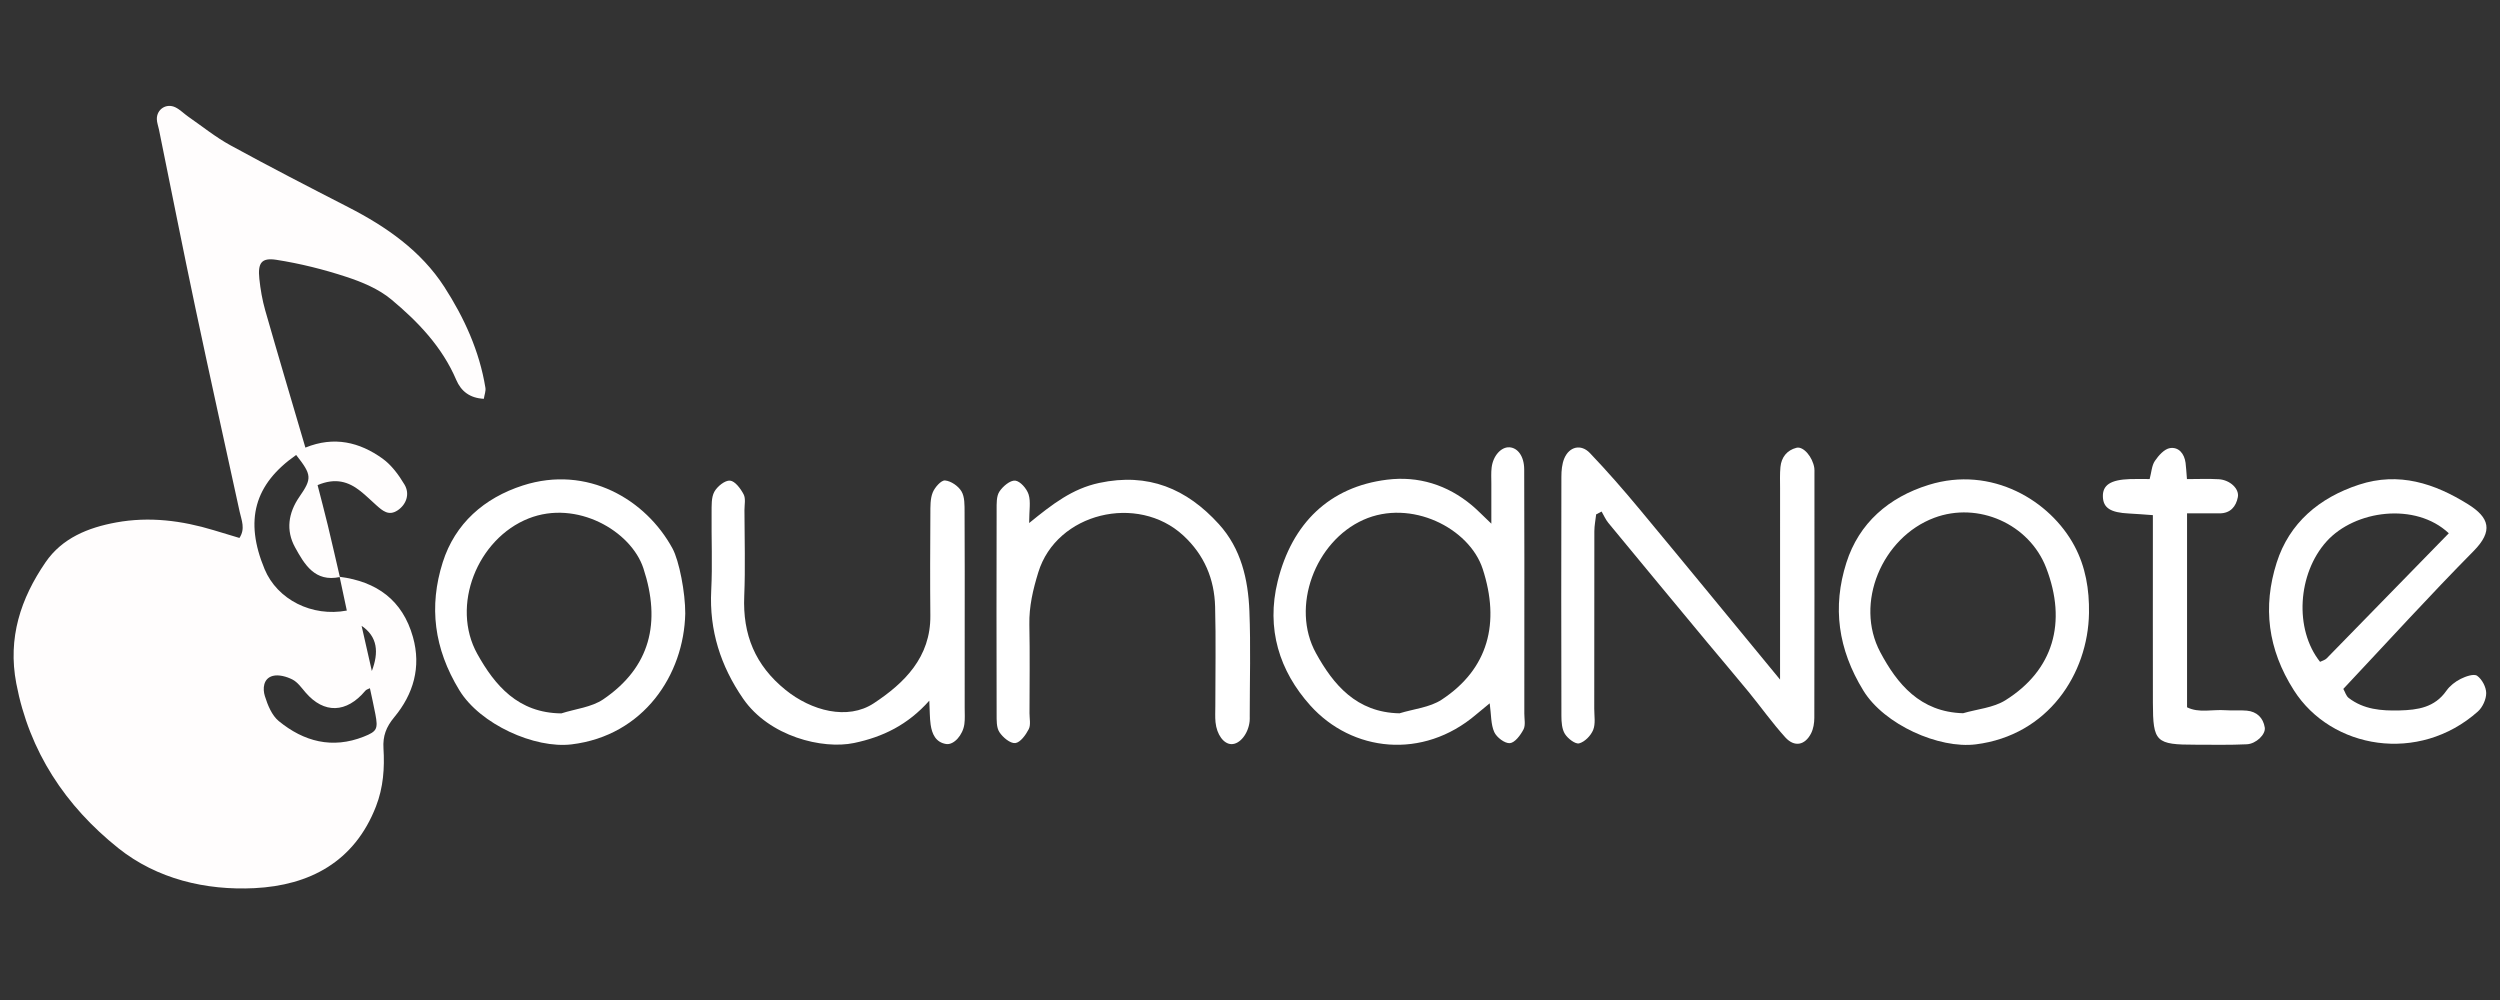 <?xml version="1.0" encoding="utf-8"?>
<!-- Generator: Adobe Illustrator 16.0.0, SVG Export Plug-In . SVG Version: 6.00 Build 0)  -->
<!DOCTYPE svg PUBLIC "-//W3C//DTD SVG 1.1//EN" "http://www.w3.org/Graphics/SVG/1.1/DTD/svg11.dtd">
<svg version="1.1" id="Layer_1" xmlns="http://www.w3.org/2000/svg" xmlns:xlink="http://www.w3.org/1999/xlink" x="0px" y="0px"
	 width="500px" height="200px" viewBox="0 0 500 200" enable-background="new 0 0 500 200" xml:space="preserve">
<rect x="0" y="0" width="500" height="200" fill="#333333" stroke="none"/>
<g>
	<g>
		<path fill="none" d="M506.82,219.725c-179.637,0-359.274,0-538.911,0c0-74.938,0-149.876,0-224.815c179.637,0,359.274,0,538.911,0
			C506.82,69.847,506.82,144.785,506.82,219.725z M67.924,115.357l0.049,0.049c-0.802-3.454-1.583-6.915-2.415-10.362
			c-0.649-2.692-1.364-5.368-2.042-8.02c3.582-1.517,6.177-0.693,8.552,1.182c1.12,0.884,2.137,1.899,3.206,2.849
			c1.231,1.092,2.458,2.205,4.243,1.021c1.708-1.131,2.52-3.243,1.385-5.154c-1.156-1.945-2.616-3.931-4.425-5.224
			c-4.55-3.252-9.634-4.525-15.401-2.176c-2.742-9.333-5.438-18.375-8.031-27.446c-0.585-2.047-0.953-4.182-1.176-6.303
			c-0.333-3.167,0.398-4.28,3.419-3.808c4.723,0.738,9.423,1.913,13.968,3.405c3.174,1.041,6.487,2.425,9.011,4.528
			c5.342,4.452,10.168,9.489,12.984,16.089c0.955,2.239,2.692,3.638,5.513,3.775c0.135-0.854,0.422-1.556,0.319-2.194
			c-1.188-7.352-4.254-14.046-8.217-20.184c-4.658-7.214-11.589-12.037-19.181-15.931c-7.906-4.055-15.807-8.129-23.601-12.393
			c-2.96-1.619-5.625-3.779-8.413-5.711c-0.879-0.609-1.646-1.423-2.592-1.883c-1.809-0.878-3.742,0.381-3.711,2.355
			c0.011,0.698,0.281,1.39,0.423,2.087c2.421,11.883,4.77,23.781,7.279,35.645c2.879,13.611,5.9,27.191,8.858,40.784
			c0.37,1.698,1.178,3.399-0.039,5.255c-1.734-0.521-3.439-1.033-5.143-1.55c-6.387-1.933-12.868-2.763-19.498-1.553
			c-5.621,1.024-10.825,3.128-14.135,7.959c-4.975,7.259-7.593,15.118-5.858,24.235c2.604,13.678,9.868,24.526,20.396,32.94
			c7.725,6.174,17.512,8.503,27.272,8.007c10.954-0.556,19.955-5.222,24.276-16.355c1.475-3.801,1.735-7.668,1.496-11.607
			c-0.149-2.457,0.525-4.262,2.165-6.236c3.826-4.604,5.414-10.017,3.733-16.011C80.517,120.016,75.334,116.314,67.924,115.357z
			 M356.011,135.914c-9.891-12.008-18.938-23.059-28.069-34.041c-3.203-3.854-6.502-7.638-9.959-11.261
			c-1.789-1.876-4.131-1.303-5.131,1.08c-0.465,1.108-0.574,2.43-0.576,3.655c-0.037,15.948-0.039,31.896,0.004,47.844
			c0.003,1.219,0.094,2.631,0.703,3.6c0.58,0.923,2.082,2.082,2.845,1.881c1.125-0.298,2.347-1.552,2.805-2.689
			c0.502-1.246,0.214-2.819,0.214-4.252c0.01-11.826-0.005-23.652,0.021-35.479c0.003-1.126,0.234-2.251,0.361-3.376
			c0.361-0.189,0.726-0.381,1.088-0.57c0.447,0.764,0.801,1.605,1.356,2.28c6.577,7.981,13.179,15.942,19.786,23.903
			c2.738,3.298,5.531,6.554,8.246,9.871c2.475,3.022,4.74,6.229,7.359,9.115c1.824,2.012,3.936,1.582,5.153-0.809
			c0.462-0.906,0.644-2.048,0.646-3.083c0.039-16.306,0.027-32.612,0.025-48.919c0-0.358,0.023-0.722-0.029-1.074
			c-0.324-2.178-2.176-4.391-3.571-4.034c-1.896,0.485-3.011,1.896-3.202,3.851c-0.139,1.421-0.072,2.863-0.072,4.296
			C356.01,110.063,356.011,122.423,356.011,135.914z M298.268,104.734c-1.828-1.734-2.809-2.771-3.896-3.678
			c-4.914-4.105-10.71-5.893-16.942-5.125c-11.522,1.42-19.031,8.712-21.892,20.318c-2.341,9.499,0.34,17.949,6.511,24.829
			c8.342,9.3,22.488,10.942,33.182,1.817c0.834-0.711,1.689-1.396,2.709-2.234c0.315,2.304,0.217,4.206,0.91,5.751
			c0.477,1.06,2.116,2.304,3.127,2.216c1.006-0.089,2.127-1.605,2.723-2.745c0.445-0.854,0.16-2.101,0.164-3.174
			c0.01-4.293,0.004-8.587,0.003-12.882c-0.001-11.986,0.026-23.973-0.027-35.96c-0.013-2.618-1.286-4.309-2.95-4.409
			c-1.643-0.098-3.265,1.668-3.56,4.022c-0.134,1.058-0.058,2.144-0.062,3.217C298.261,99.005,298.268,101.311,298.268,104.734z
			 M468.665,137.781c8.886-9.449,17.277-18.689,26.045-27.559c3.991-4.037,3.168-6.709-1.105-9.375
			c-6.695-4.175-13.835-6.521-21.803-3.913c-7.956,2.604-13.945,7.659-16.471,15.603c-2.803,8.819-1.802,17.274,3.444,25.517
			c7.508,11.793,25.011,14.742,36.801,4.246c0.945-0.842,1.674-2.445,1.666-3.689c-0.008-1.197-0.836-2.76-1.81-3.452
			c-0.646-0.459-2.288,0.114-3.288,0.616c-1.087,0.547-2.177,1.387-2.866,2.375c-2.338,3.35-5.713,3.847-9.396,3.938
			c-3.642,0.09-7.147-0.195-10.147-2.503C469.221,139.189,469.016,138.395,468.665,137.781z M137.051,122.702
			c0.018-4.166-1.216-10.546-2.542-12.989c-5.326-9.82-17.054-16.765-29.931-12.622c-7.753,2.494-13.576,7.618-16.033,15.37
			c-2.793,8.816-1.763,17.234,3.315,25.57c4.17,6.848,15.11,11.734,22.454,10.844C128.742,147.128,136.792,134.941,137.051,122.702z
			 M417.798,122.602c0.076-4.697-0.674-9.233-2.904-13.412c-4.828-9.044-16.528-16.129-29.148-12.216
			c-7.998,2.48-13.952,7.638-16.476,15.587c-2.799,8.825-1.697,17.24,3.402,25.556c4.188,6.829,15.141,11.68,22.494,10.754
			C409.617,147.052,417.609,134.77,417.798,122.602z M205.83,104.607c0-2.549,0.353-4.267-0.112-5.722
			c-0.367-1.149-1.672-2.659-2.683-2.757c-1.006-0.098-2.483,1.156-3.161,2.203c-0.608,0.939-0.546,2.398-0.549,3.63
			c-0.033,13.614-0.033,27.228,0,40.841c0.003,1.231-0.056,2.692,0.555,3.629c0.68,1.043,2.163,2.291,3.167,2.188
			c1.01-0.104,2.111-1.63,2.699-2.776c0.441-0.859,0.153-2.105,0.154-3.179c0.007-5.911,0.09-11.824-0.028-17.731
			c-0.072-3.637,0.722-6.998,1.79-10.47c3.662-11.899,19.865-15.794,29.006-7.353c4.188,3.869,6.207,8.678,6.355,14.226
			c0.176,6.623,0.041,13.254,0.043,19.884c0.001,1.073-0.068,2.156,0.037,3.221c0.248,2.496,1.641,4.357,3.177,4.389
			c1.701,0.033,3.395-2.094,3.649-4.598c0.036-0.355,0.018-0.717,0.018-1.075c-0.001-6.985,0.21-13.98-0.068-20.955
			c-0.253-6.337-1.662-12.481-6.101-17.369c-6.439-7.09-14.112-10.35-23.952-8.24C214.464,97.739,210.516,100.8,205.83,104.607z
			 M185.861,140.134c0.104,2.048,0.074,3.438,0.27,4.796c0.268,1.848,1.004,3.53,3.093,3.866c1.541,0.248,3.354-1.784,3.651-3.976
			c0.143-1.055,0.063-2.143,0.063-3.215c0.004-5.189,0.002-10.381,0.002-15.569c0-7.874,0.026-15.747-0.024-23.621
			c-0.009-1.403,0.043-3.025-0.616-4.145c-0.625-1.061-2.104-2.079-3.291-2.185c-0.775-0.069-2.05,1.38-2.464,2.406
			c-0.51,1.262-0.461,2.79-0.47,4.204c-0.041,6.801-0.075,13.602-0.005,20.4c0.086,8.354-5.206,13.524-11.31,17.551
			c-5.259,3.47-12.508,1.486-17.641-2.662c-6.105-4.934-8.597-11.075-8.271-18.768c0.241-5.717,0.051-11.451,0.043-17.177
			c-0.001-1.072,0.283-2.321-0.164-3.174c-0.596-1.14-1.717-2.657-2.723-2.746c-1.01-0.088-2.553,1.162-3.135,2.224
			c-0.629,1.149-0.536,2.758-0.55,4.168c-0.055,5.189,0.19,10.391-0.074,15.566c-0.409,8.009,1.889,15.128,6.367,21.634
			c5.244,7.617,15.917,10.196,22.188,8.888C176.55,147.4,181.546,144.986,185.861,140.134z M437.409,102.671
			c2.311,0,4.413,0.009,6.515-0.001c2.163-0.009,3.282-1.354,3.648-3.244c0.324-1.68-1.586-3.45-3.816-3.583
			c-2.083-0.123-4.179-0.026-6.364-0.026c-0.125-1.505-0.164-2.381-0.276-3.248c-0.241-1.832-1.369-3.222-3.119-2.952
			c-1.129,0.174-2.282,1.481-3.015,2.56c-0.633,0.931-0.683,2.257-1.049,3.63c-1.449,0-2.686-0.035-3.919,0.006
			c-3.921,0.128-5.533,1.203-5.434,3.579c0.092,2.208,1.552,3.124,5.184,3.303c1.53,0.074,3.06,0.207,4.812,0.33
			c0,1.933,0,3.354,0,4.776c0,10.914-0.019,21.827,0.005,32.741c0.016,7.878,0.568,8.4,8.597,8.396
			c3.398,0,6.804,0.082,10.195-0.086c1.862-0.094,3.799-1.983,3.583-3.35c-0.311-1.945-1.58-3.186-3.591-3.376
			c-1.42-0.135-2.865,0.021-4.289-0.086c-2.589-0.19-5.293,0.608-7.665-0.587C437.409,128.531,437.409,115.876,437.409,102.671z"/>
		<path fill="#FFFDFD" d="M67.924,115.357c7.41,0.957,12.593,4.658,14.669,12.063c1.681,5.994,0.093,11.405-3.733,16.011
			c-1.64,1.976-2.314,3.779-2.165,6.236c0.239,3.939-0.021,7.807-1.496,11.607c-4.321,11.135-13.322,15.801-24.276,16.355
			c-9.76,0.496-19.547-1.833-27.272-8.007c-10.528-8.414-17.793-19.263-20.396-32.94c-1.735-9.117,0.883-16.978,5.858-24.235
			c3.311-4.831,8.514-6.935,14.135-7.96c6.63-1.209,13.111-0.379,19.498,1.554c1.704,0.517,3.409,1.026,5.143,1.55
			c1.217-1.854,0.409-3.557,0.039-5.255c-2.958-13.593-5.979-27.173-8.858-40.784c-2.51-11.864-4.858-23.762-7.279-35.645
			c-0.142-0.697-0.412-1.39-0.423-2.087c-0.031-1.974,1.902-3.233,3.711-2.355c0.945,0.46,1.713,1.274,2.592,1.883
			c2.788,1.932,5.453,4.093,8.413,5.711c7.794,4.264,15.695,8.337,23.601,12.393c7.592,3.894,14.523,8.717,19.181,15.931
			c3.962,6.138,7.028,12.832,8.217,20.184c0.103,0.639-0.185,1.34-0.319,2.194c-2.821-0.138-4.558-1.536-5.513-3.775
			c-2.815-6.6-7.642-11.637-12.984-16.089c-2.524-2.103-5.836-3.488-9.011-4.528c-4.545-1.492-9.245-2.667-13.968-3.405
			c-3.021-0.472-3.752,0.642-3.419,3.808c0.223,2.121,0.59,4.255,1.176,6.303c2.594,9.072,5.29,18.114,8.031,27.446
			c5.768-2.349,10.851-1.076,15.401,2.176c1.809,1.293,3.269,3.279,4.425,5.224c1.135,1.912,0.324,4.023-1.385,5.154
			c-1.786,1.184-3.012,0.068-4.243-1.021c-1.069-0.95-2.086-1.965-3.206-2.849c-2.375-1.875-4.97-2.699-8.552-1.182
			c0.678,2.652,1.393,5.328,2.042,8.02c0.832,3.447,1.612,6.908,2.415,10.362c-4.995,1.072-7.077-2.516-8.959-5.934
			c-1.872-3.4-1.357-6.897,0.862-10.104c2.552-3.689,2.498-4.381-0.644-8.372c-8.376,5.847-10.374,13.066-6.316,22.828
			c2.544,6.121,9.502,9.604,16.447,8.291C68.884,119.865,68.404,117.611,67.924,115.357z M72.231,125.104
			c-0.138-0.08-0.276-0.158-0.414-0.238c0.157,0.057,0.314,0.113,0.472,0.17c0.693,3.055,1.386,6.109,2.08,9.164
			C75.765,130.535,75.594,127.326,72.231,125.104z M73.983,137.641c-0.317,0.168-0.71,0.26-0.917,0.506
			c-3.761,4.5-8.271,4.631-11.946,0.36c-0.813-0.944-1.593-2.079-2.648-2.612c-1.154-0.584-2.729-1.023-3.906-0.715
			c-1.922,0.504-2.056,2.555-1.592,4.038c0.562,1.804,1.398,3.867,2.784,5.001c5.005,4.094,10.694,5.615,16.998,3.108
			c2.637-1.05,2.879-1.53,2.322-4.478C74.748,141.107,74.351,139.379,73.983,137.641z"/>
		<path fill="#FFFFFF" d="M356.011,135.914c0-13.491-0.001-25.852,0.005-38.21c0-1.433-0.066-2.875,0.071-4.296
			c0.19-1.955,1.308-3.366,3.202-3.851c1.396-0.357,3.247,1.856,3.572,4.034c0.053,0.352,0.029,0.715,0.029,1.074
			c0.002,16.308,0.012,32.614-0.025,48.919c-0.004,1.035-0.186,2.178-0.646,3.083c-1.219,2.392-3.328,2.819-5.154,0.81
			c-2.619-2.888-4.885-6.094-7.358-9.115c-2.715-3.318-5.509-6.574-8.246-9.873c-6.606-7.959-13.209-15.92-19.786-23.902
			c-0.557-0.675-0.91-1.518-1.355-2.279c-0.363,0.188-0.728,0.379-1.09,0.569c-0.125,1.125-0.357,2.25-0.36,3.376
			c-0.026,11.827-0.013,23.652-0.021,35.48c-0.002,1.432,0.287,3.006-0.215,4.25c-0.458,1.14-1.68,2.394-2.805,2.69
			c-0.764,0.201-2.264-0.958-2.844-1.881c-0.61-0.969-0.701-2.381-0.705-3.601c-0.041-15.947-0.039-31.896-0.004-47.843
			c0.004-1.226,0.113-2.547,0.576-3.655c1-2.383,3.342-2.956,5.133-1.08c3.457,3.623,6.756,7.408,9.957,11.261
			C337.07,112.855,346.12,123.906,356.011,135.914z"/>
		<path fill="#FFFFFF" d="M298.268,104.734c0-3.424-0.007-5.729,0-8.036c0.004-1.073-0.072-2.159,0.062-3.217
			c0.295-2.354,1.917-4.12,3.56-4.022c1.663,0.1,2.938,1.791,2.95,4.409c0.054,11.987,0.026,23.974,0.027,35.96
			c0.001,4.295,0.007,8.589-0.003,12.882c-0.004,1.073,0.281,2.319-0.164,3.174c-0.596,1.14-1.717,2.656-2.723,2.745
			c-1.011,0.088-2.65-1.156-3.127-2.216c-0.693-1.545-0.595-3.447-0.91-5.751c-1.02,0.84-1.875,1.523-2.709,2.234
			c-10.692,9.125-24.84,7.481-33.182-1.817c-6.171-6.88-8.852-15.33-6.511-24.829c2.86-11.605,10.368-18.897,21.892-20.318
			c6.232-0.768,12.028,1.019,16.942,5.125C295.459,101.965,296.438,103,298.268,104.734z M279.898,142.663
			c2.834-0.875,6.054-1.163,8.435-2.728c9.396-6.168,11.701-15.414,8.21-26.138c-2.666-8.188-14.367-14.084-23.876-9.825
			c-9.615,4.305-14.586,17.396-9.47,26.666C266.657,136.907,271.286,142.497,279.898,142.663z"/>
		<path fill="#FFFFFF" d="M468.665,137.781c0.351,0.611,0.556,1.408,1.069,1.804c3,2.308,6.507,2.593,10.147,2.503
			c3.684-0.092,7.059-0.589,9.396-3.938c0.689-0.988,1.779-1.828,2.866-2.375c1-0.502,2.643-1.075,3.288-0.616
			c0.974,0.692,1.802,2.255,1.81,3.452c0.008,1.244-0.721,2.849-1.666,3.689c-11.79,10.496-29.293,7.547-36.801-4.246
			c-5.246-8.24-6.247-16.697-3.444-25.517c2.524-7.942,8.515-12.999,16.471-15.603c7.968-2.607,15.106-0.262,21.803,3.913
			c4.273,2.666,5.098,5.338,1.105,9.375C485.942,119.092,477.551,128.332,468.665,137.781z M489.759,106.654
			c-6.648-6.258-18.8-4.653-24.466,1.652c-5.748,6.396-6.493,17.516-1.283,24.059c0.434-0.219,0.987-0.348,1.323-0.691
			C473.421,123.419,481.484,115.141,489.759,106.654z"/>
		<path fill="#FFFFFF" d="M137.051,122.702c-0.259,12.239-8.309,24.426-22.736,26.173c-7.343,0.891-18.284-3.996-22.454-10.844
			c-5.078-8.336-6.108-16.754-3.315-25.57c2.457-7.752,8.28-12.876,16.033-15.37c12.877-4.143,24.605,2.802,29.931,12.622
			C135.834,112.156,137.069,118.536,137.051,122.702z M112.267,142.677c2.821-0.905,6.044-1.22,8.393-2.819
			c9.415-6.41,11.585-15.377,8.017-26.203c-2.471-7.491-13.357-13.756-22.945-9.969c-10.271,4.061-15.625,17.474-10.272,27.097
			C98.958,137.068,103.62,142.604,112.267,142.677z"/>
		<path fill="#FFFFFF" d="M417.8,122.602c-0.189,12.168-8.183,24.45-22.634,26.269c-7.354,0.926-18.307-3.925-22.494-10.754
			c-5.102-8.314-6.201-16.729-3.402-25.556c2.522-7.949,8.478-13.107,16.476-15.587c12.62-3.913,24.32,3.172,29.148,12.216
			C417.124,113.367,417.874,117.902,417.8,122.602z M392.615,142.646c2.848-0.832,6.062-1.084,8.48-2.602
			c9.588-6.003,12.353-15.566,8.132-26.498c-3.375-8.744-13.583-13.291-22.396-9.977c-10.398,3.912-15.999,17.07-10.773,26.875
			C379.419,136.756,384.006,142.408,392.615,142.646z"/>
		<path fill="#FFFFFF" d="M205.83,104.607c4.686-3.809,8.634-6.868,13.996-8.018c9.84-2.109,17.513,1.15,23.952,8.24
			c4.439,4.888,5.848,11.031,6.101,17.369c0.278,6.975,0.067,13.97,0.068,20.955c0,0.357,0.018,0.72-0.018,1.074
			c-0.254,2.504-1.949,4.633-3.649,4.599c-1.536-0.03-2.929-1.894-3.177-4.388c-0.105-1.064-0.036-2.147-0.037-3.223
			c-0.002-6.629,0.133-13.26-0.043-19.883c-0.148-5.548-2.167-10.355-6.355-14.225c-9.141-8.442-25.344-4.549-29.006,7.352
			c-1.068,3.471-1.862,6.833-1.79,10.469c0.118,5.908,0.035,11.821,0.028,17.732c-0.001,1.072,0.287,2.318-0.154,3.179
			c-0.588,1.146-1.688,2.673-2.699,2.776c-1.004,0.104-2.487-1.145-3.167-2.188c-0.611-0.938-0.551-2.397-0.555-3.63
			c-0.033-13.612-0.033-27.227,0-40.841c0.003-1.23-0.06-2.691,0.549-3.63c0.678-1.046,2.155-2.3,3.161-2.203
			c1.01,0.099,2.316,1.608,2.683,2.757C206.183,100.342,205.83,102.059,205.83,104.607z"/>
		<path fill="#FFFFFF" d="M185.861,140.134c-4.314,4.854-9.311,7.267-15.061,8.468c-6.271,1.311-16.944-1.27-22.188-8.887
			c-4.479-6.506-6.776-13.625-6.367-21.634c0.264-5.177,0.019-10.377,0.074-15.565c0.015-1.41-0.079-3.02,0.55-4.168
			c0.582-1.062,2.125-2.312,3.135-2.224c1.006,0.088,2.127,1.606,2.723,2.746c0.446,0.853,0.162,2.102,0.164,3.174
			c0.008,5.727,0.197,11.46-0.043,17.178c-0.325,7.69,2.167,13.834,8.271,18.768c5.133,4.148,12.382,6.131,17.641,2.662
			c6.104-4.026,11.396-9.198,11.31-17.551c-0.069-6.801-0.035-13.602,0.005-20.4c0.008-1.415-0.04-2.943,0.47-4.205
			c0.414-1.026,1.689-2.476,2.464-2.406c1.187,0.106,2.666,1.124,3.291,2.185c0.659,1.119,0.607,2.741,0.616,4.145
			c0.05,7.874,0.024,15.747,0.024,23.621c0,5.189,0.002,10.38-0.002,15.568c0,1.074,0.08,2.16-0.063,3.217
			c-0.297,2.189-2.11,4.223-3.651,3.975c-2.089-0.336-2.825-2.019-3.093-3.867C185.935,143.57,185.965,142.182,185.861,140.134z"/>
		<path fill="#FFFFFF" d="M437.409,102.671c0,13.205,0,25.86,0,38.786c2.372,1.195,5.076,0.396,7.665,0.587
			c1.424,0.106,2.869-0.049,4.289,0.086c2.011,0.19,3.28,1.431,3.591,3.376c0.216,1.365-1.721,3.256-3.583,3.35
			c-3.394,0.168-6.797,0.086-10.195,0.086c-8.027,0.004-8.581-0.52-8.597-8.396c-0.022-10.914-0.005-21.827-0.005-32.74
			c0-1.424,0-2.846,0-4.777c-1.752-0.122-3.28-0.256-4.812-0.33c-3.632-0.18-5.092-1.096-5.184-3.303
			c-0.102-2.376,1.513-3.451,5.434-3.579c1.233-0.041,2.47-0.006,3.919-0.006c0.366-1.374,0.416-2.699,1.049-3.63
			c0.731-1.079,1.886-2.385,3.015-2.56c1.75-0.27,2.878,1.12,3.119,2.952c0.112,0.867,0.151,1.743,0.276,3.248
			c2.187,0,4.281-0.097,6.364,0.026c2.23,0.133,4.142,1.903,3.816,3.583c-0.366,1.89-1.485,3.235-3.648,3.244
			C441.822,102.68,439.72,102.671,437.409,102.671z"/>
		<path fill="none" d="M67.924,115.357c0.479,2.254,0.959,4.508,1.439,6.758c-6.945,1.313-13.903-2.17-16.447-8.291
			c-4.058-9.762-2.06-16.981,6.316-22.828c3.142,3.991,3.196,4.683,0.644,8.372c-2.219,3.207-2.734,6.704-0.862,10.104
			c1.882,3.418,3.964,7.006,8.959,5.934L67.924,115.357z"/>
		<path fill="none" d="M73.983,137.641c0.368,1.738,0.765,3.469,1.095,5.209c0.557,2.947,0.315,3.43-2.322,4.479
			c-6.304,2.507-11.992,0.984-16.998-3.107c-1.386-1.135-2.222-3.199-2.784-5.002c-0.463-1.484-0.33-3.533,1.592-4.039
			c1.177-0.309,2.752,0.133,3.906,0.715c1.055,0.535,1.835,1.67,2.648,2.613c3.675,4.271,8.185,4.139,11.946-0.361
			C73.272,137.898,73.666,137.809,73.983,137.641z"/>
		<path fill="none" d="M72.231,125.104c3.363,2.223,3.534,5.432,2.138,9.096c-0.693-3.055-1.387-6.109-2.08-9.164L72.231,125.104z"
			/>
		<path fill="none" d="M72.29,125.035c-0.157-0.057-0.314-0.113-0.472-0.17c0.138,0.08,0.276,0.158,0.414,0.238L72.29,125.035z"/>
		<path fill="none" d="M279.898,142.663c-8.612-0.166-13.241-5.756-16.7-12.022c-5.117-9.271-0.146-22.363,9.469-26.668
			c9.509-4.258,21.21,1.639,23.876,9.826c3.491,10.723,1.186,19.971-8.21,26.139C285.952,141.5,282.732,141.788,279.898,142.663z"/>
		<path fill="none" d="M489.759,106.654c-8.273,8.486-16.338,16.765-24.426,25.02c-0.336,0.344-0.891,0.473-1.323,0.691
			c-5.21-6.543-4.465-17.662,1.283-24.059C470.959,102.001,483.109,100.396,489.759,106.654z"/>
		<path fill="none" d="M112.267,142.677c-8.647-0.073-13.31-5.606-16.808-11.896c-5.354-9.623,0.001-23.036,10.272-27.096
			c9.588-3.79,20.474,2.477,22.945,9.969c3.569,10.824,1.398,19.791-8.017,26.203C118.311,141.457,115.088,141.771,112.267,142.677z
			"/>
		<path fill="none" d="M392.615,142.646c-8.609-0.237-13.196-5.891-16.557-12.199c-5.226-9.807,0.375-22.965,10.773-26.877
			c8.813-3.313,19.021,1.232,22.396,9.978c4.221,10.933,1.456,20.495-8.132,26.498C398.677,141.563,395.463,141.813,392.615,142.646
			z"/>
	</g>
</g>
</svg>
